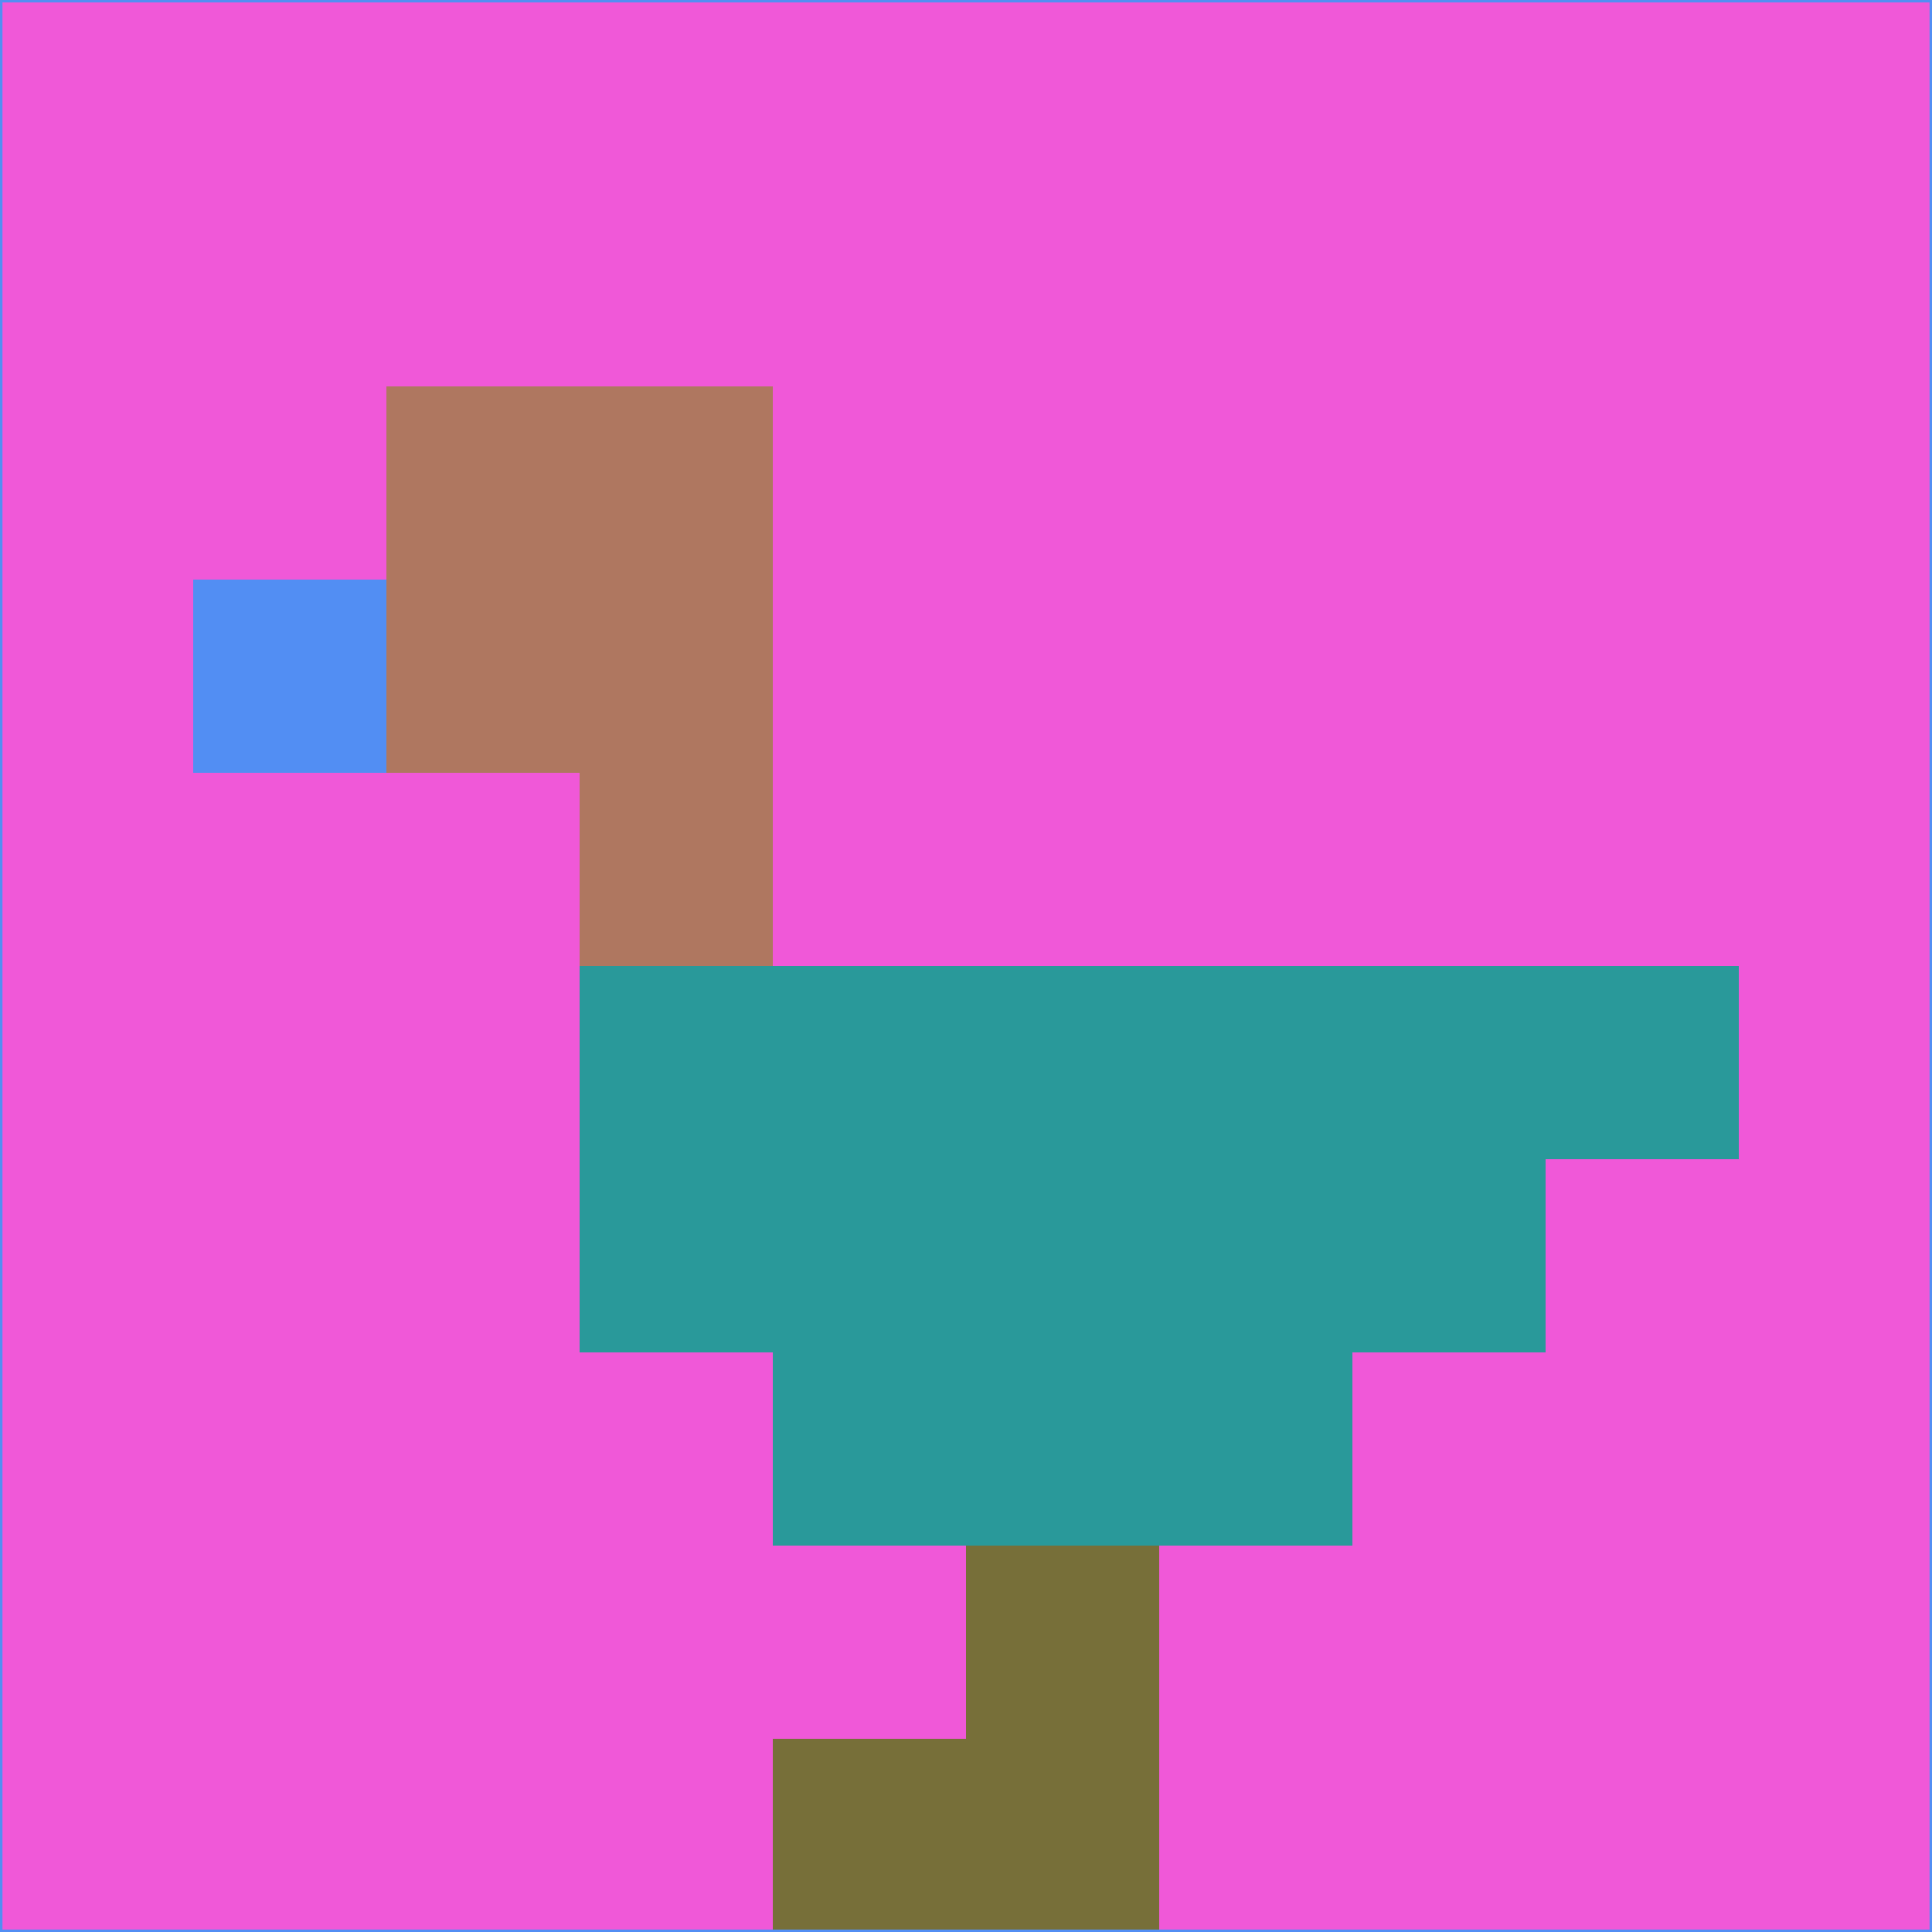 <svg xmlns="http://www.w3.org/2000/svg" version="1.1" width="785" height="785">
  <title>'goose-pfp-694263' by Dmitri Cherniak (Cyberpunk Edition)</title>
  <desc>
    seed=931502
    backgroundColor=#f058d8
    padding=20
    innerPadding=0
    timeout=500
    dimension=1
    border=false
    Save=function(){return n.handleSave()}
    frame=12

    Rendered at 2024-09-15T22:37:00.272Z
    Generated in 1ms
    Modified for Cyberpunk theme with new color scheme
  </desc>
  <defs/>
  <rect width="100%" height="100%" fill="#f058d8"/>
  <g>
    <g id="0-0">
      <rect x="0" y="0" height="785" width="785" fill="#f058d8"/>
      <g>
        <!-- Neon blue -->
        <rect id="0-0-2-2-2-2" x="157" y="157" width="157" height="157" fill="#af7760"/>
        <rect id="0-0-3-2-1-4" x="235.5" y="157" width="78.5" height="314" fill="#af7760"/>
        <!-- Electric purple -->
        <rect id="0-0-4-5-5-1" x="314" y="392.5" width="392.5" height="78.5" fill="#29999a"/>
        <rect id="0-0-3-5-5-2" x="235.5" y="392.5" width="392.5" height="157" fill="#29999a"/>
        <rect id="0-0-4-5-3-3" x="314" y="392.5" width="235.5" height="235.5" fill="#29999a"/>
        <!-- Neon pink -->
        <rect id="0-0-1-3-1-1" x="78.5" y="235.5" width="78.5" height="78.5" fill="#528ef3"/>
        <!-- Cyber yellow -->
        <rect id="0-0-5-8-1-2" x="392.5" y="628" width="78.5" height="157" fill="#776f39"/>
        <rect id="0-0-4-9-2-1" x="314" y="706.5" width="157" height="78.5" fill="#776f39"/>
      </g>
      <rect x="0" y="0" stroke="#528ef3" stroke-width="2" height="785" width="785" fill="none"/>
    </g>
  </g>
  <script xmlns=""/>
</svg>